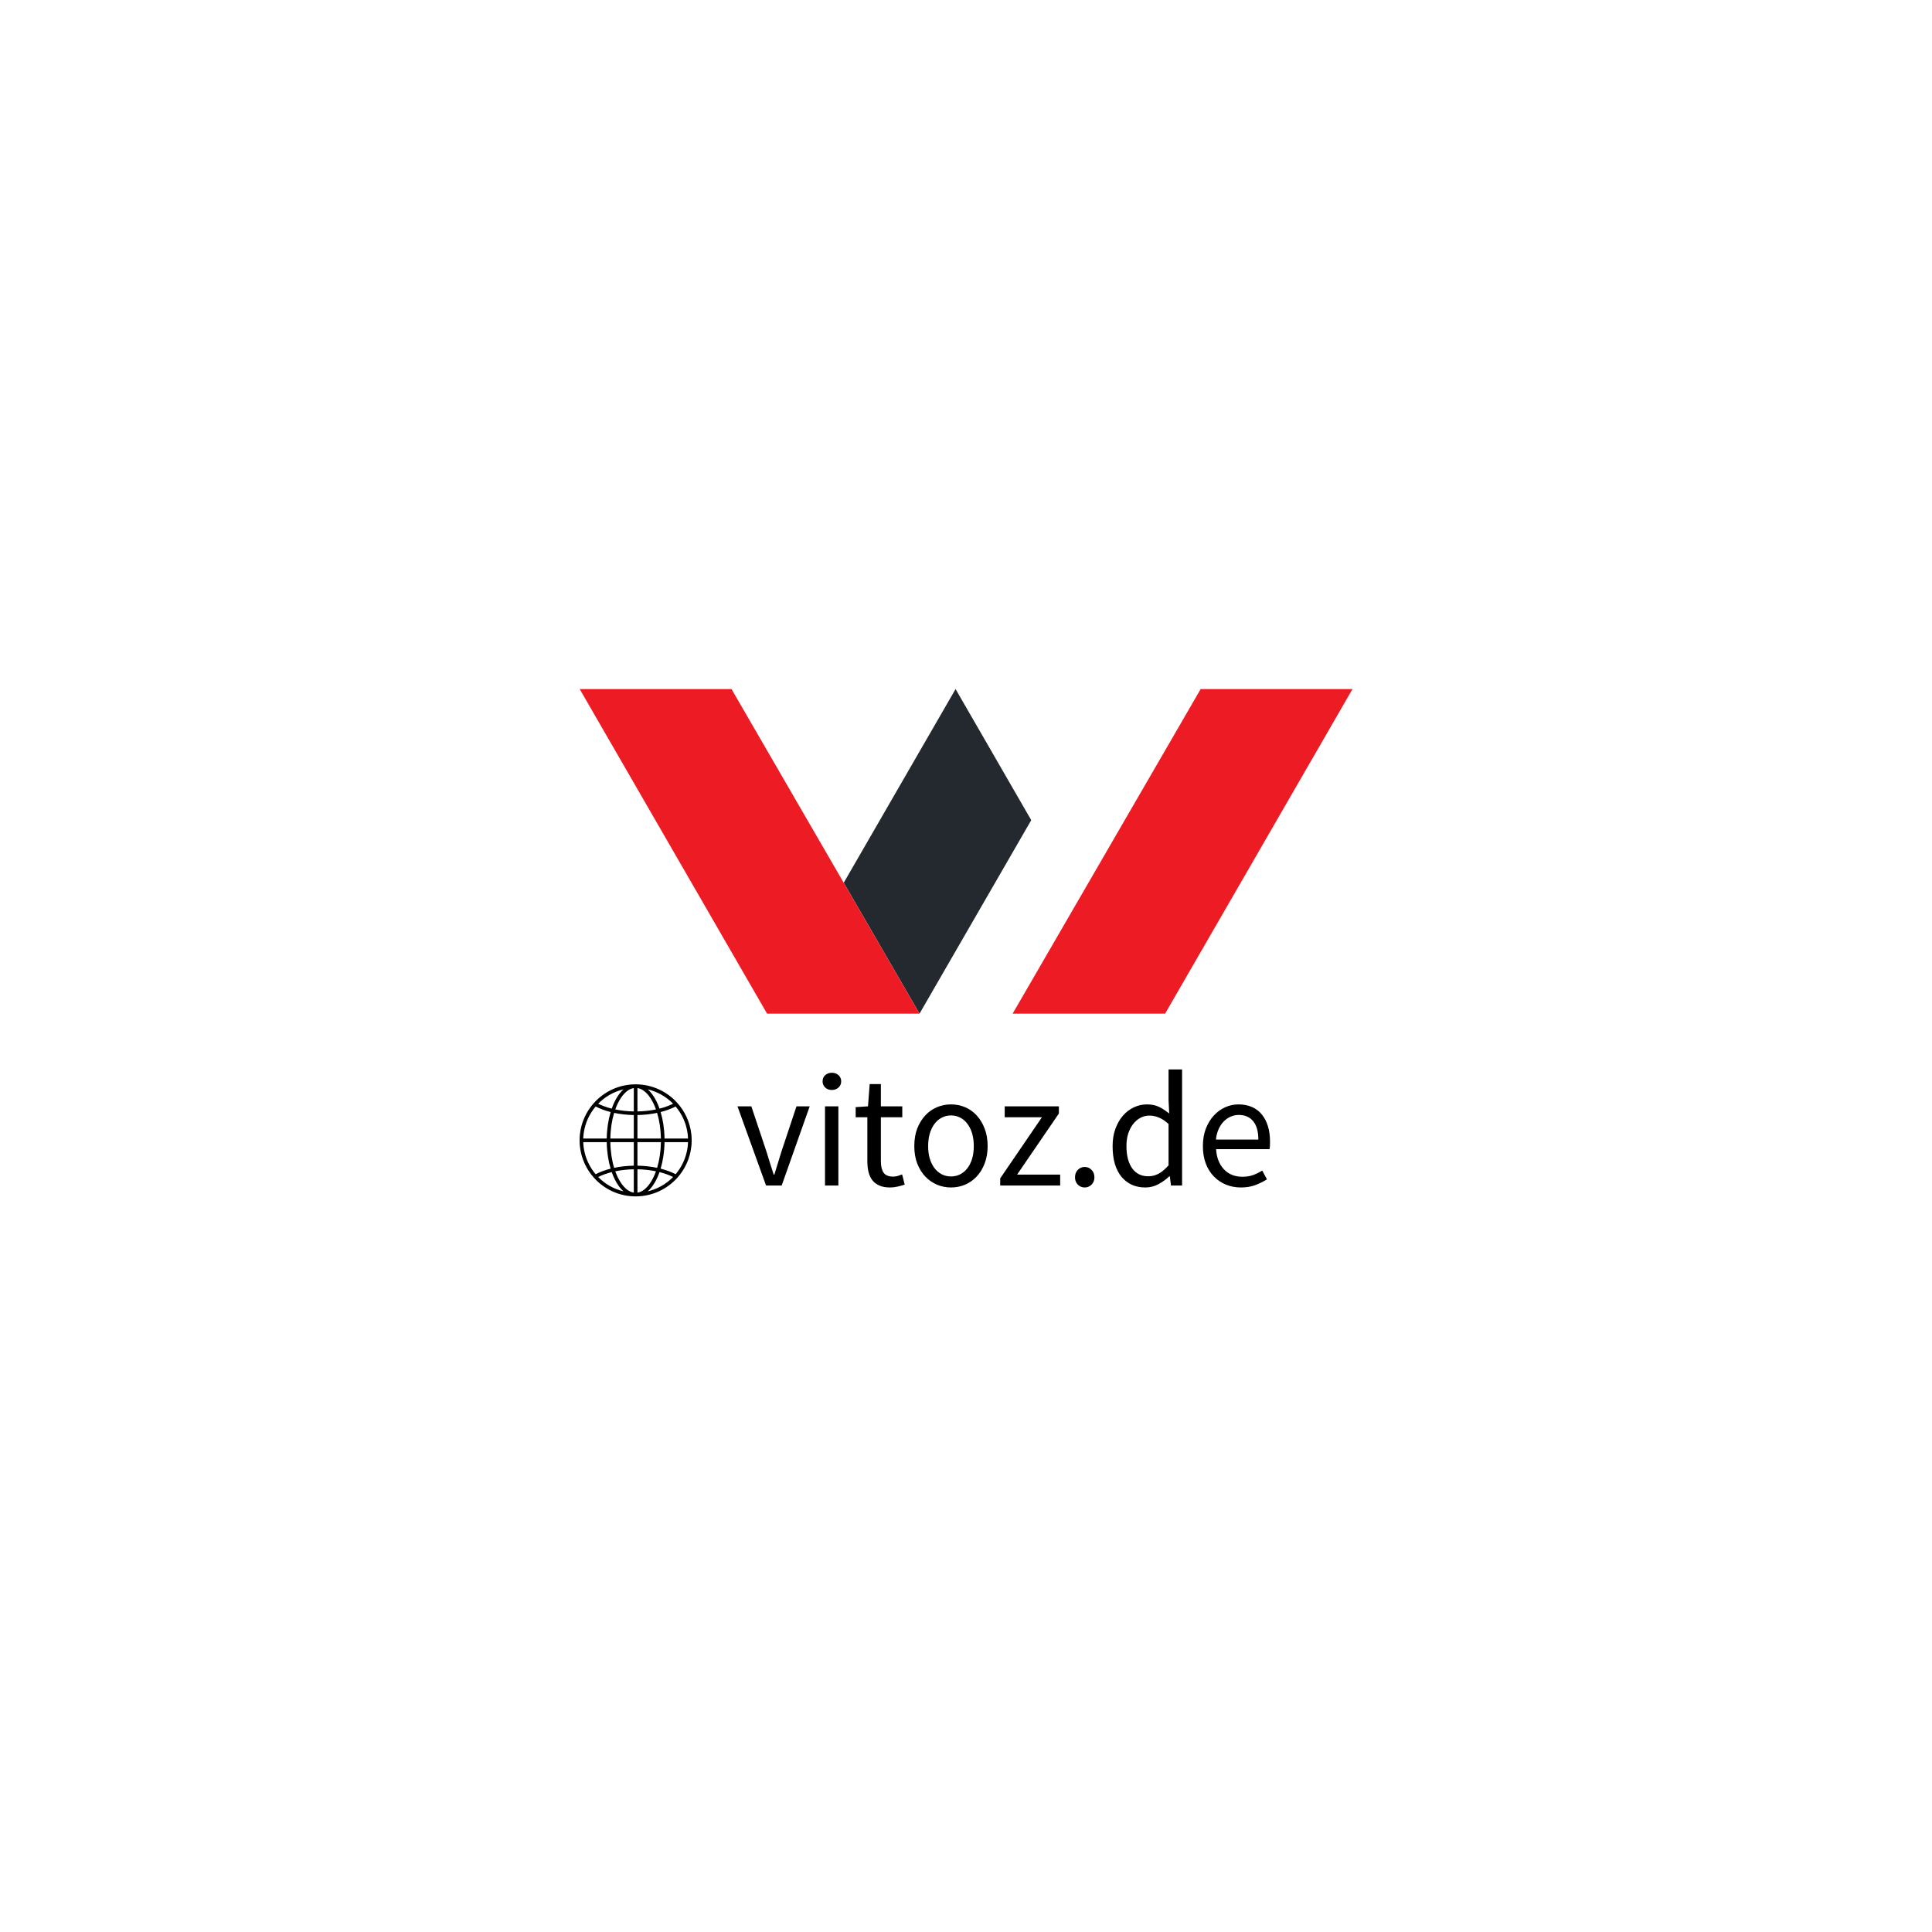 <svg xmlns="http://www.w3.org/2000/svg" width="375" viewBox="0 0 375 375" height="375" version="1.0"><defs><clipPath id="a"><path d="M 163 133.746 L 201 133.746 L 201 196.746 L 163 196.746 Z M 163 133.746"/></clipPath><clipPath id="b"><path d="M 196 133.746 L 262.5 133.746 L 262.5 196.746 L 196 196.746 Z M 196 133.746"/></clipPath><clipPath id="c"><path d="M 112.5 133.746 L 179 133.746 L 179 196.746 L 112.5 196.746 Z M 112.5 133.746"/></clipPath><clipPath id="d"><path d="M 112.5 210.465 L 134.25 210.465 L 134.25 232.215 L 112.5 232.215 Z M 112.5 210.465"/></clipPath></defs><g clip-path="url(#a)"><path fill="#24292F" d="M 200.164 159.191 L 178.48 196.746 L 163.766 171.344 L 185.477 133.746 L 200.164 159.191"/></g><g clip-path="url(#b)"><path fill="#ED1C24" d="M 233.047 133.746 L 196.551 196.746 L 226.145 196.746 L 262.52 133.746 L 233.047 133.746"/></g><g clip-path="url(#c)"><path fill="#ED1C24" d="M 112.516 133.746 L 148.887 196.746 L 178.48 196.746 L 141.984 133.746 L 112.516 133.746"/></g><g><g><g><path d="M 5.922 0 L 0.375 -15.375 L 3.062 -15.375 L 5.984 -6.641 C 6.211 -5.879 6.445 -5.117 6.688 -4.359 C 6.938 -3.609 7.176 -2.863 7.406 -2.125 L 7.531 -2.125 C 7.758 -2.863 7.988 -3.609 8.219 -4.359 C 8.457 -5.117 8.691 -5.879 8.922 -6.641 L 11.828 -15.375 L 14.391 -15.375 L 8.953 0 Z M 5.922 0" transform="translate(142.77 230.113)"/></g></g></g><g><g><g><path d="M 2.594 0 L 2.594 -15.375 L 5.188 -15.375 L 5.188 0 Z M 3.922 -18.547 C 3.41 -18.547 2.984 -18.703 2.641 -19.016 C 2.297 -19.328 2.125 -19.727 2.125 -20.219 C 2.125 -20.727 2.297 -21.133 2.641 -21.438 C 2.984 -21.738 3.41 -21.891 3.922 -21.891 C 4.43 -21.891 4.859 -21.738 5.203 -21.438 C 5.555 -21.133 5.734 -20.727 5.734 -20.219 C 5.734 -19.727 5.555 -19.328 5.203 -19.016 C 4.859 -18.703 4.43 -18.547 3.922 -18.547 Z M 3.922 -18.547" transform="translate(157.54 230.113)"/></g></g></g><g><g><g><path d="M 7.438 0.375 C 6.613 0.375 5.922 0.25 5.359 0 C 4.805 -0.25 4.352 -0.594 4 -1.031 C 3.656 -1.477 3.406 -2.02 3.25 -2.656 C 3.102 -3.289 3.031 -3.988 3.031 -4.75 L 3.031 -13.25 L 0.766 -13.25 L 0.766 -15.219 L 3.156 -15.375 L 3.484 -19.688 L 5.656 -19.688 L 5.656 -15.375 L 9.812 -15.375 L 9.812 -13.25 L 5.656 -13.25 L 5.656 -4.719 C 5.656 -3.77 5.828 -3.035 6.172 -2.516 C 6.523 -1.992 7.145 -1.734 8.031 -1.734 C 8.312 -1.734 8.609 -1.773 8.922 -1.859 C 9.234 -1.953 9.52 -2.051 9.781 -2.156 L 10.281 -0.188 C 9.863 -0.039 9.406 0.086 8.906 0.203 C 8.406 0.316 7.914 0.375 7.438 0.375 Z M 7.438 0.375" transform="translate(165.321 230.113)"/></g></g></g><g><g><g><path d="M 8.578 0.375 C 7.629 0.375 6.727 0.195 5.875 -0.156 C 5.02 -0.52 4.266 -1.039 3.609 -1.719 C 2.953 -2.406 2.426 -3.25 2.031 -4.25 C 1.645 -5.258 1.453 -6.395 1.453 -7.656 C 1.453 -8.945 1.645 -10.094 2.031 -11.094 C 2.426 -12.094 2.953 -12.941 3.609 -13.641 C 4.266 -14.336 5.02 -14.863 5.875 -15.219 C 6.727 -15.57 7.629 -15.75 8.578 -15.75 C 9.523 -15.75 10.426 -15.57 11.281 -15.219 C 12.133 -14.863 12.883 -14.336 13.531 -13.641 C 14.188 -12.941 14.707 -12.094 15.094 -11.094 C 15.488 -10.094 15.688 -8.945 15.688 -7.656 C 15.688 -6.395 15.488 -5.258 15.094 -4.25 C 14.707 -3.25 14.188 -2.406 13.531 -1.719 C 12.883 -1.039 12.133 -0.52 11.281 -0.156 C 10.426 0.195 9.523 0.375 8.578 0.375 Z M 8.578 -1.766 C 9.234 -1.766 9.832 -1.906 10.375 -2.188 C 10.926 -2.477 11.395 -2.879 11.781 -3.391 C 12.176 -3.91 12.477 -4.531 12.688 -5.25 C 12.895 -5.969 13 -6.77 13 -7.656 C 13 -8.539 12.895 -9.348 12.688 -10.078 C 12.477 -10.805 12.176 -11.43 11.781 -11.953 C 11.395 -12.484 10.926 -12.891 10.375 -13.172 C 9.832 -13.461 9.234 -13.609 8.578 -13.609 C 7.922 -13.609 7.316 -13.461 6.766 -13.172 C 6.223 -12.891 5.754 -12.484 5.359 -11.953 C 4.973 -11.43 4.672 -10.805 4.453 -10.078 C 4.242 -9.348 4.141 -8.539 4.141 -7.656 C 4.141 -6.77 4.242 -5.969 4.453 -5.25 C 4.672 -4.531 4.973 -3.91 5.359 -3.391 C 5.754 -2.879 6.223 -2.477 6.766 -2.188 C 7.316 -1.906 7.922 -1.766 8.578 -1.766 Z M 8.578 -1.766" transform="translate(176.012 230.113)"/></g></g></g><g><g><g><path d="M 0.984 0 L 0.984 -1.391 L 9.078 -13.25 L 1.859 -13.25 L 1.859 -15.375 L 12.375 -15.375 L 12.375 -13.984 L 4.266 -2.125 L 12.625 -2.125 L 12.625 0 Z M 0.984 0" transform="translate(193.154 230.113)"/></g></g></g><g><g><g><path d="M 3.953 0.375 C 3.422 0.375 2.973 0.191 2.609 -0.172 C 2.242 -0.547 2.062 -1.016 2.062 -1.578 C 2.062 -2.191 2.242 -2.68 2.609 -3.047 C 2.973 -3.422 3.422 -3.609 3.953 -3.609 C 4.461 -3.609 4.898 -3.422 5.266 -3.047 C 5.641 -2.68 5.828 -2.191 5.828 -1.578 C 5.828 -1.016 5.641 -0.547 5.266 -0.172 C 4.898 0.191 4.461 0.375 3.953 0.375 Z M 3.953 0.375" transform="translate(206.597 230.113)"/></g></g></g><g><g><g><path d="M 7.844 0.375 C 5.906 0.375 4.359 -0.316 3.203 -1.703 C 2.055 -3.098 1.484 -5.082 1.484 -7.656 C 1.484 -8.906 1.664 -10.031 2.031 -11.031 C 2.406 -12.031 2.895 -12.879 3.5 -13.578 C 4.113 -14.273 4.82 -14.812 5.625 -15.188 C 6.426 -15.562 7.27 -15.75 8.156 -15.75 C 9.039 -15.75 9.812 -15.594 10.469 -15.281 C 11.125 -14.969 11.789 -14.535 12.469 -13.984 L 12.344 -16.609 L 12.344 -22.531 L 14.969 -22.531 L 14.969 0 L 12.812 0 L 12.594 -1.797 L 12.5 -1.797 C 11.883 -1.211 11.18 -0.703 10.391 -0.266 C 9.598 0.16 8.75 0.375 7.844 0.375 Z M 8.422 -1.797 C 9.129 -1.797 9.801 -1.969 10.438 -2.312 C 11.07 -2.664 11.707 -3.203 12.344 -3.922 L 12.344 -11.953 C 11.688 -12.547 11.055 -12.961 10.453 -13.203 C 9.859 -13.453 9.242 -13.578 8.609 -13.578 C 7.992 -13.578 7.414 -13.43 6.875 -13.141 C 6.344 -12.859 5.875 -12.457 5.469 -11.938 C 5.07 -11.426 4.754 -10.812 4.516 -10.094 C 4.285 -9.375 4.172 -8.57 4.172 -7.688 C 4.172 -5.832 4.539 -4.383 5.281 -3.344 C 6.02 -2.312 7.066 -1.797 8.422 -1.797 Z M 8.422 -1.797" transform="translate(214.472 230.113)"/></g></g></g><g><g><g><path d="M 8.828 0.375 C 7.797 0.375 6.832 0.191 5.938 -0.172 C 5.039 -0.547 4.258 -1.07 3.594 -1.75 C 2.926 -2.438 2.398 -3.273 2.016 -4.266 C 1.641 -5.266 1.453 -6.395 1.453 -7.656 C 1.453 -8.926 1.645 -10.062 2.031 -11.062 C 2.426 -12.062 2.945 -12.91 3.594 -13.609 C 4.238 -14.305 4.973 -14.836 5.797 -15.203 C 6.617 -15.566 7.473 -15.75 8.359 -15.75 C 9.328 -15.75 10.195 -15.582 10.969 -15.25 C 11.738 -14.914 12.379 -14.43 12.891 -13.797 C 13.41 -13.16 13.805 -12.398 14.078 -11.516 C 14.348 -10.629 14.484 -9.641 14.484 -8.547 C 14.484 -8.266 14.477 -7.992 14.469 -7.734 C 14.457 -7.473 14.43 -7.25 14.391 -7.062 L 4.016 -7.062 C 4.117 -5.414 4.629 -4.109 5.547 -3.141 C 6.461 -2.18 7.66 -1.703 9.141 -1.703 C 9.879 -1.703 10.562 -1.812 11.188 -2.031 C 11.812 -2.258 12.406 -2.551 12.969 -2.906 L 13.891 -1.203 C 13.211 -0.773 12.461 -0.406 11.641 -0.094 C 10.816 0.219 9.879 0.375 8.828 0.375 Z M 3.984 -8.922 L 12.219 -8.922 C 12.219 -10.484 11.883 -11.672 11.219 -12.484 C 10.551 -13.297 9.617 -13.703 8.422 -13.703 C 7.867 -13.703 7.344 -13.594 6.844 -13.375 C 6.352 -13.164 5.906 -12.852 5.5 -12.438 C 5.102 -12.031 4.77 -11.531 4.5 -10.938 C 4.238 -10.352 4.066 -9.68 3.984 -8.922 Z M 3.984 -8.922" transform="translate(232.026 230.113)"/></g></g></g><g clip-path="url(#d)"><path d="M 123.395 210.469 C 126.602 210.473 129.488 211.871 131.477 214.09 C 131.477 214.09 131.477 214.09 131.48 214.094 C 132.941 215.727 133.918 217.801 134.18 220.094 L 134.18 220.105 L 134.184 220.121 L 134.184 220.137 L 134.188 220.152 L 134.188 220.164 C 134.191 220.203 134.195 220.242 134.199 220.281 L 134.199 220.293 L 134.203 220.309 L 134.203 220.344 L 134.207 220.359 L 134.207 220.375 L 134.211 220.391 L 134.211 220.402 C 134.211 220.426 134.215 220.449 134.215 220.473 L 134.219 220.492 L 134.219 220.52 L 134.223 220.535 L 134.223 220.582 L 134.227 220.598 L 134.227 220.645 C 134.23 220.66 134.23 220.68 134.23 220.695 L 134.234 220.715 L 134.234 220.766 L 134.238 220.785 L 134.238 220.871 C 134.238 220.883 134.242 220.895 134.242 220.906 L 134.242 220.977 L 134.246 220.992 L 134.246 221.082 L 134.25 221.098 L 134.25 221.324 C 134.25 221.332 134.25 221.336 134.25 221.344 L 134.25 221.57 L 134.246 221.59 L 134.246 221.691 L 134.242 221.711 L 134.242 221.781 C 134.242 221.793 134.238 221.805 134.238 221.812 L 134.238 221.902 L 134.234 221.918 L 134.234 221.973 L 134.23 221.988 C 134.23 222.008 134.23 222.023 134.227 222.039 L 134.227 222.094 L 134.223 222.102 L 134.223 222.152 L 134.219 222.168 L 134.219 222.199 L 134.215 222.215 C 134.215 222.234 134.211 222.258 134.211 222.281 L 134.211 222.293 L 134.207 222.312 L 134.207 222.328 L 134.203 222.344 L 134.203 222.375 L 134.199 222.391 L 134.199 222.402 C 134.195 222.441 134.191 222.48 134.188 222.523 L 134.188 222.535 L 134.184 222.551 L 134.184 222.566 L 134.18 222.582 L 134.18 222.59 C 133.918 224.883 132.941 226.961 131.48 228.594 C 131.477 228.594 131.477 228.594 131.477 228.598 C 129.484 230.82 126.59 232.219 123.375 232.219 C 120.16 232.219 117.27 230.82 115.277 228.598 C 115.277 228.594 115.273 228.594 115.273 228.594 C 113.812 226.961 112.832 224.883 112.57 222.59 L 112.57 222.566 L 112.566 222.551 L 112.566 222.535 L 112.562 222.523 C 112.559 222.48 112.555 222.441 112.551 222.402 L 112.551 222.375 L 112.547 222.359 L 112.547 222.344 L 112.543 222.328 L 112.543 222.293 L 112.539 222.281 C 112.539 222.258 112.539 222.234 112.535 222.215 L 112.535 222.195 L 112.531 222.18 L 112.531 222.152 L 112.527 222.137 L 112.527 222.102 L 112.523 222.086 L 112.523 222.039 C 112.523 222.023 112.52 222.008 112.52 221.988 L 112.52 221.953 L 112.516 221.938 L 112.516 221.883 L 112.512 221.863 L 112.512 221.812 C 112.512 221.805 112.508 221.793 112.508 221.781 L 112.508 221.711 L 112.504 221.691 L 112.504 221.484 L 112.5 221.465 L 112.5 221.359 C 112.5 221.355 112.5 221.348 112.5 221.344 L 112.5 221.219 L 112.504 221.203 L 112.504 220.992 L 112.508 220.977 L 112.508 220.906 C 112.508 220.895 112.512 220.883 112.512 220.871 L 112.512 220.816 L 112.516 220.801 L 112.516 220.742 L 112.52 220.727 L 112.52 220.695 C 112.52 220.68 112.523 220.664 112.523 220.645 L 112.523 220.594 L 112.527 220.582 L 112.527 220.551 L 112.531 220.535 L 112.531 220.504 L 112.535 220.484 L 112.535 220.473 C 112.539 220.449 112.539 220.426 112.539 220.402 L 112.543 220.391 L 112.543 220.359 L 112.547 220.344 L 112.547 220.328 L 112.551 220.309 L 112.551 220.281 C 112.555 220.242 112.559 220.203 112.562 220.164 L 112.566 220.152 L 112.566 220.137 L 112.57 220.121 L 112.57 220.094 C 112.832 217.801 113.812 215.727 115.273 214.094 C 115.273 214.09 115.277 214.09 115.277 214.09 C 117.266 211.871 120.148 210.473 123.359 210.469 Z M 123.727 226.957 L 123.727 231.488 C 124.648 231.352 125.488 230.672 126.191 229.637 C 126.629 228.996 127.012 228.223 127.324 227.348 C 126.211 227.117 125 226.98 123.727 226.957 Z M 123.023 226.957 C 121.754 226.98 120.539 227.117 119.426 227.348 C 119.738 228.223 120.121 228.996 120.559 229.637 C 121.266 230.672 122.105 231.352 123.023 231.488 Z M 118.738 227.504 C 117.762 227.75 116.871 228.07 116.102 228.453 C 117.426 229.809 119.125 230.793 121.031 231.242 C 120.656 230.914 120.305 230.508 119.977 230.031 C 119.5 229.332 119.078 228.477 118.738 227.504 Z M 128.012 227.504 C 127.672 228.477 127.25 229.332 126.773 230.031 C 126.445 230.508 126.094 230.914 125.723 231.242 C 127.625 230.793 129.324 229.809 130.648 228.453 C 129.879 228.07 128.992 227.75 128.012 227.504 Z M 117.766 221.695 L 113.207 221.695 L 113.211 221.707 L 113.211 221.812 L 113.215 221.828 L 113.215 221.883 L 113.219 221.898 L 113.219 221.945 L 113.223 221.957 L 113.223 222.012 L 113.227 222.027 L 113.227 222.09 L 113.23 222.102 L 113.23 222.129 L 113.234 222.141 L 113.234 222.172 L 113.238 222.188 L 113.238 222.219 L 113.242 222.23 L 113.242 222.262 L 113.246 222.273 L 113.246 222.316 L 113.25 222.332 L 113.25 222.344 L 113.254 222.359 L 113.254 222.391 L 113.258 222.402 L 113.258 222.414 C 113.258 222.418 113.262 222.426 113.262 222.43 L 113.262 222.457 L 113.266 222.473 L 113.266 222.504 L 113.27 222.52 L 113.27 222.531 C 113.273 222.547 113.277 222.566 113.277 222.586 L 113.281 222.602 L 113.281 222.629 L 113.285 222.645 L 113.285 222.656 C 113.289 222.68 113.293 222.703 113.297 222.727 L 113.297 222.742 L 113.301 222.758 L 113.301 222.77 L 113.305 222.785 C 113.309 222.812 113.312 222.84 113.316 222.867 L 113.316 222.883 L 113.32 222.898 C 113.613 224.793 114.43 226.52 115.613 227.918 C 116.449 227.48 117.434 227.113 118.523 226.836 C 118.07 225.32 117.797 223.566 117.766 221.695 Z M 133.539 221.75 L 133.543 221.738 L 133.543 221.695 L 128.984 221.695 C 128.957 223.566 128.68 225.32 128.23 226.836 C 129.316 227.113 130.301 227.48 131.137 227.918 C 132.324 226.52 133.137 224.793 133.43 222.898 L 133.434 222.883 L 133.434 222.867 C 133.441 222.84 133.445 222.812 133.445 222.785 L 133.449 222.77 L 133.449 222.754 L 133.453 222.742 L 133.457 222.727 C 133.461 222.703 133.461 222.68 133.465 222.656 L 133.465 222.641 L 133.469 222.629 L 133.469 222.613 L 133.473 222.598 L 133.473 222.586 C 133.477 222.566 133.48 222.547 133.48 222.531 L 133.48 222.516 L 133.484 222.5 L 133.484 222.484 L 133.488 222.469 L 133.488 222.441 L 133.492 222.43 C 133.492 222.426 133.492 222.418 133.492 222.414 L 133.496 222.398 L 133.496 222.387 L 133.5 222.371 L 133.5 222.324 L 133.504 222.312 L 133.504 222.285 L 133.508 222.273 L 133.508 222.258 L 133.512 222.242 L 133.512 222.211 L 133.516 222.195 L 133.516 222.141 L 133.52 222.129 L 133.52 222.098 L 133.523 222.082 L 133.523 222.059 L 133.527 222.043 L 133.527 221.996 L 133.531 221.98 L 133.531 221.898 L 133.535 221.883 L 133.535 221.836 L 133.539 221.82 Z M 123.023 226.258 L 123.023 221.695 L 118.469 221.695 C 118.496 223.512 118.762 225.215 119.203 226.676 C 120.387 226.426 121.676 226.277 123.023 226.258 Z M 128.285 221.695 L 123.727 221.695 L 123.727 226.258 C 125.078 226.277 126.367 226.426 127.547 226.676 C 127.988 225.215 128.254 223.512 128.285 221.695 Z M 133.43 219.789 C 133.137 217.891 132.324 216.168 131.137 214.77 C 130.301 215.203 129.316 215.57 128.23 215.848 C 128.68 217.363 128.957 219.117 128.984 220.992 L 133.543 220.992 L 133.543 220.949 L 133.539 220.934 L 133.539 220.871 L 133.535 220.855 L 133.535 220.801 L 133.531 220.789 L 133.531 220.703 L 133.527 220.688 L 133.527 220.645 L 133.523 220.629 L 133.523 220.598 L 133.52 220.582 L 133.52 220.559 L 133.516 220.543 L 133.516 220.484 L 133.512 220.469 L 133.512 220.453 L 133.508 220.438 L 133.508 220.41 L 133.504 220.398 L 133.504 220.371 L 133.5 220.355 L 133.5 220.324 L 133.496 220.309 L 133.496 220.281 L 133.492 220.27 C 133.492 220.266 133.492 220.262 133.492 220.258 L 133.488 220.242 L 133.488 220.227 L 133.484 220.211 L 133.484 220.184 L 133.48 220.168 L 133.48 220.156 C 133.48 220.137 133.477 220.117 133.473 220.102 L 133.473 220.082 L 133.469 220.07 L 133.469 220.055 L 133.465 220.039 L 133.465 220.027 C 133.461 220.004 133.461 219.98 133.457 219.957 L 133.453 219.941 L 133.449 219.93 L 133.449 219.914 L 133.445 219.902 C 133.445 219.871 133.441 219.844 133.434 219.816 L 133.434 219.801 Z M 127.547 216.008 C 126.367 216.258 125.078 216.406 123.727 216.43 L 123.727 220.992 L 128.285 220.992 C 128.254 219.172 127.988 217.469 127.547 216.008 Z M 118.523 215.848 C 117.434 215.57 116.449 215.203 115.613 214.77 C 114.43 216.168 113.613 217.891 113.32 219.789 L 113.316 219.801 L 113.316 219.816 C 113.312 219.844 113.309 219.871 113.305 219.902 L 113.301 219.914 L 113.301 219.93 L 113.297 219.945 L 113.297 219.957 C 113.293 219.98 113.289 220.004 113.285 220.027 L 113.285 220.043 L 113.281 220.059 L 113.281 220.086 L 113.277 220.102 C 113.277 220.117 113.273 220.137 113.27 220.156 L 113.27 220.172 L 113.266 220.188 L 113.266 220.203 L 113.262 220.215 L 113.262 220.258 C 113.262 220.262 113.258 220.266 113.258 220.27 L 113.258 220.285 L 113.254 220.301 L 113.254 220.316 L 113.25 220.332 L 113.25 220.359 L 113.246 220.375 L 113.246 220.414 L 113.242 220.43 L 113.242 220.461 L 113.238 220.473 L 113.238 220.5 L 113.234 220.512 L 113.234 220.543 L 113.23 220.559 L 113.23 220.59 L 113.227 220.605 L 113.227 220.656 L 113.223 220.672 L 113.223 220.719 L 113.219 220.734 L 113.219 220.789 L 113.215 220.801 L 113.215 220.848 L 113.211 220.863 L 113.211 220.98 L 113.207 220.992 L 117.766 220.992 C 117.797 219.117 118.07 217.363 118.523 215.848 Z M 119.203 216.008 C 118.762 217.469 118.496 219.172 118.469 220.992 L 123.023 220.992 L 123.023 216.43 C 121.676 216.406 120.387 216.258 119.203 216.008 Z M 123.727 211.195 L 123.727 215.727 C 125 215.707 126.211 215.57 127.324 215.34 C 127.012 214.461 126.629 213.688 126.191 213.047 C 125.488 212.012 124.648 211.332 123.727 211.195 Z M 123.023 211.195 C 122.105 211.332 121.266 212.012 120.559 213.047 C 120.121 213.688 119.738 214.461 119.426 215.34 C 120.539 215.57 121.754 215.707 123.023 215.727 Z M 121.031 211.441 C 119.125 211.891 117.426 212.875 116.102 214.23 C 116.871 214.613 117.762 214.938 118.738 215.184 C 119.078 214.211 119.5 213.355 119.977 212.652 C 120.305 212.176 120.656 211.77 121.031 211.441 Z M 125.723 211.441 C 126.094 211.77 126.445 212.176 126.773 212.652 C 127.25 213.355 127.672 214.211 128.012 215.184 C 128.992 214.938 129.879 214.613 130.648 214.23 C 129.324 212.879 127.625 211.891 125.723 211.441 Z M 125.723 211.441" fill-rule="evenodd"/></g></svg>